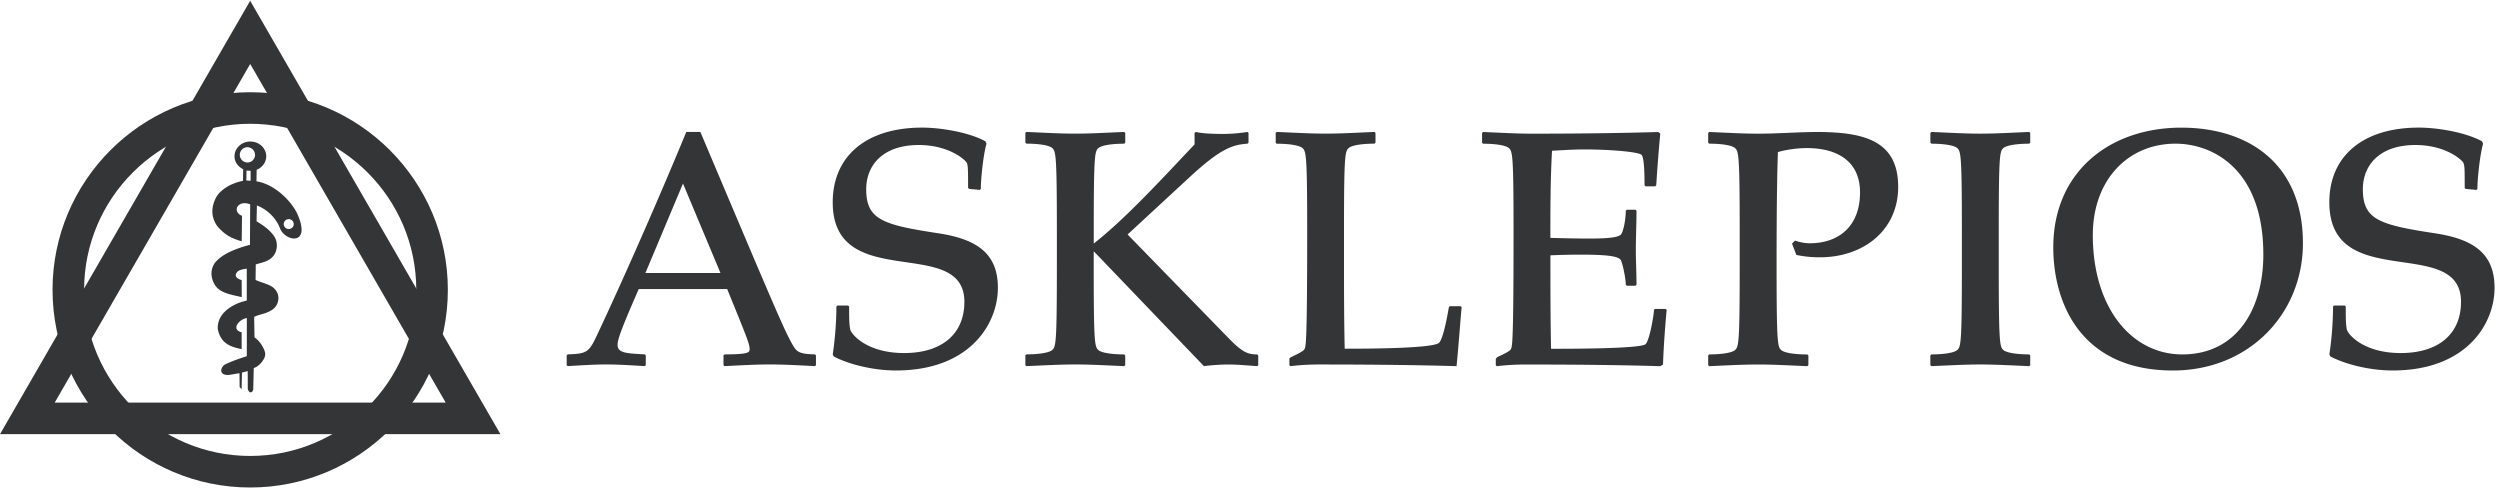 <svg width="256" height="50" xmlns="http://www.w3.org/2000/svg"><g fill="#333537" fill-rule="nonzero"><path d="M5.38 29.68c0 11.163 9.08 20.24 20.24 20.24 11.16 0 20.24-9.077 20.24-20.237 0-11.162-9.08-20.24-20.242-20.24-11.16 0-20.239 9.076-20.239 20.236m3.234 0c0-9.375 7.627-17.004 17.005-17.004s17.01 7.63 17.01 17.006c0 9.38-7.63 17.008-17.009 17.008-9.377 0-17.005-7.628-17.005-17.008"/><path d="M0 44.458h51.243L25.618.081 0 44.458zm25.62-37.91l20.02 34.68H5.601l20.02-34.68h-.002zm213.386 24.737l-.103.101c0 1.511-.136 3.361-.375 4.903l.097.208c1.344.72 3.847 1.44 6.385 1.44 7.516 0 10.433-4.733 10.433-8.472 0-3.57-2.233-5.01-6.214-5.594-5.625-.858-7.272-1.407-7.272-4.492 0-2.437 1.68-4.53 5.389-4.53 2.603 0 4.282 1.1 4.833 1.716.208.242.208.618.208 2.677l.098.102 1.1.103.102-.101c0-.961.242-3.43.584-4.632l-.103-.239c-1.68-.928-4.562-1.407-6.483-1.407-5.761 0-9.161 2.95-9.161 7.649 0 9.366 13.486 3.294 13.486 10.191 0 3.26-2.264 5.245-6.178 5.245-3.842 0-5.456-1.952-5.528-2.465-.097-.619-.097-1.028-.097-2.3l-.104-.102h-1.097v-.001zm-7.24-5.216c0 5.56-2.71 10.223-8.3 10.223-5.181 0-9.162-4.764-9.162-12.213 0-5.694 3.635-9.367 8.472-9.367 3.745 0 8.99 2.54 8.99 11.357zm-21.51-.754c0 5.8 2.887 12.625 12.248 12.625 7.825 0 13.315-5.833 13.315-13.036 0-8.094-5.527-11.833-12.45-11.833-7.381 0-13.112 4.56-13.112 12.246v-.002zm-12.588-10.703l.108.103c1.303 0 2.33.172 2.64.445.374.344.48.652.48 8.61v3.47c0 7.959-.103 8.267-.48 8.611-.31.27-1.338.44-2.64.44l-.108.103v.998l.108.101c1.714-.07 3.361-.17 5.007-.17 1.646 0 3.295.1 5.009.17l.102-.101v-.998l-.102-.104c-1.3 0-2.334-.172-2.642-.444-.375-.342-.478-.65-.478-8.608v-3.469c0-7.958.1-8.268.478-8.61.31-.276 1.343-.445 2.642-.445l.102-.104v-.996l-.102-.102c-1.714.07-3.361.173-5.007.173-1.646 0-3.292-.103-5.006-.173l-.108.102v.996l-.003.003zM183.501 24.94l.445 1.167c.51.102 1.303.24 2.4.24 4.53 0 8.028-2.813 8.028-7.206 0-4.666-3.362-5.625-8.303-5.625-1.921 0-3.98.171-6.042.171-1.644 0-3.291-.103-5.005-.172l-.106.1v.996l.106.101c1.305 0 2.333.172 2.638.445.375.344.484.652.484 8.61v3.47c0 7.958-.106 8.268-.483 8.611-.306.271-1.334.442-2.64.442l-.105.104v.997l.106.103c1.714-.07 3.36-.17 5.005-.17 1.65 0 3.299.1 5.046.171l.104-.1v-.997l-.103-.104c-1.336 0-2.366-.17-2.673-.442-.375-.343-.48-.652-.48-8.61 0-8.237.1-10.362.134-11.667.789-.24 1.953-.412 2.951-.412 3.259 0 5.459 1.442 5.459 4.531 0 3.5-2.2 5.215-5.153 5.215-.58 0-1.092-.136-1.507-.272l-.306.306v-.003zm-31.736-10.326l.103.102c1.303 0 2.333.172 2.639.445.375.344.48.652.48 8.61 0 11.22-.136 11.6-.238 11.908-.07.205-.31.375-1.44.894l-.14.172v.653l.102.1c1.201-.139 2.129-.17 2.951-.17 4.045 0 9.23.031 13.792.17l.278-.17c.064-1.89.236-4.15.375-5.592l-.105-.102h-1.097l-.101.102c0 .516-.483 3.294-.893 3.533-.757.447-7.82.447-9.643.447-.066-3.153-.066-6.38-.066-9.57a71.392 71.392 0 013.017-.071c2.917 0 4.049.17 4.222.618.24.616.48 1.958.48 2.472l.1.097h.89l.107-.097c0-1.203-.07-2.577-.07-3.503 0-1.372.07-2.743.07-4.083l-.106-.1h-.891l-.1.103c0 .55-.14 1.819-.448 2.366-.205.375-1.372.48-3.26.48-1.306 0-2.71-.033-4.015-.069 0-2.95 0-5.898.17-8.92.689-.031 1.923-.135 3.328-.135 2.61 0 5.486.241 5.833.55.311.275.311 2.436.311 3.12l.103.105h.993l.103-.104c.104-1.68.243-3.5.413-5.284l-.202-.172c-2.232.067-6.59.17-12.936.17-1.648 0-3.292-.102-5.007-.171l-.103.1v.997l.001-.002zm-21.136 0l.102.102c1.305 0 2.333.172 2.641.445.375.344.484.652.484 8.61 0 11.22-.14 11.6-.242 11.908-.07.205-.311.375-1.477.925l-.102.105v.684l.102.101a24.69 24.69 0 012.952-.17c4.047 0 9.23.031 14.062.17.209-2.125.375-4.458.521-6.036l-.105-.106h-1.098l-.104.105c-.34 1.986-.684 3.291-.991 3.631-.549.619-7.859.619-9.677.619-.072-3.153-.072-6.381-.072-9.57v-2.37c0-7.96.103-8.269.483-8.612.31-.275 1.34-.444 2.642-.444l.1-.104v-.996l-.1-.1c-1.717.07-3.364.172-5.01.172s-3.291-.103-5.008-.172l-.101.101v1l-.002.002zm-8.303.17c-3.5 3.705-7.134 7.653-10.326 10.156v-1.167c0-7.958.101-8.27.482-8.614.308-.273 1.339-.444 2.639-.444l.105-.103v-.997l-.104-.102c-1.716.067-3.36.171-5.008.171-1.65 0-3.297-.102-5.011-.172l-.103.1v.996l.103.101c1.303 0 2.333.173 2.641.445.375.344.481.653.481 8.61v3.47c0 7.959-.104 8.268-.48 8.611-.309.271-1.34.442-2.642.442l-.103.104v.998l.103.102c1.714-.07 3.36-.17 5.01-.17 1.644 0 3.291.1 5.006.172l.105-.102v-.996l-.105-.104c-1.302 0-2.333-.17-2.638-.441-.381-.343-.484-.653-.484-8.611v-1.514l11.29 11.77a20.18 20.18 0 012.471-.17c.992 0 1.986.1 2.98.17l.106-.1v-.998l-.104-.104c-.993 0-1.541-.24-2.914-1.646l-10.36-10.635 6.347-5.867c3.122-2.884 4.356-3.329 5.934-3.43l.1-.104v-.997l-.1-.102c-.86.136-1.715.203-2.539.203-.858 0-2.091-.033-2.745-.204l-.14.1v1.166l.003.007zM85.75 31.285l-.103.101c0 1.511-.139 3.361-.375 4.903l.1.208c1.34.72 3.843 1.44 6.382 1.44 7.514 0 10.43-4.733 10.43-8.472 0-3.57-2.23-5.01-6.21-5.594-5.625-.858-7.273-1.407-7.273-4.492 0-2.437 1.68-4.53 5.387-4.53 2.608 0 4.288 1.1 4.836 1.716.208.242.208.618.208 2.677l.103.102 1.097.103.104-.101c0-.961.239-3.43.58-4.632l-.1-.239c-1.681-.928-4.565-1.407-6.484-1.407-5.764 0-9.161 2.95-9.161 7.649 0 9.366 13.482 3.294 13.482 10.191 0 3.26-2.261 5.245-6.172 5.245-3.845 0-5.459-1.952-5.528-2.465-.102-.619-.102-1.028-.102-2.3l-.102-.102H85.75l-.001-.001zm-11.972-3.328H66.09l3.847-9.164 3.84 9.163zm.308 9.433l.104.102c1.475-.07 3.052-.171 4.63-.171 1.579 0 3.156.1 4.631.17l.102-.1v-.998l-.102-.104c-1.544-.033-1.851-.239-2.232-.889-.923-1.58-1.952-4.05-9.502-21.889h-1.44c-2.402 5.833-5.935 13.961-8.99 20.483-.958 2.056-1.065 2.228-3.155 2.292l-.103.106v.997l.104.101c1.236-.07 2.609-.17 3.945-.17 1.339 0 2.712.1 3.947.17l.101-.101v-.997l-.101-.105c-1.889-.1-2.78-.138-2.78-.958 0-.447.069-.958 2.162-5.728h9.056c1.958 4.802 2.3 5.625 2.3 6.14 0 .342-.07.547-2.573.547l-.104.104v.998z"/><path d="M30.08 22.947c0 .18-.098.347-.258.435a.49.49 0 01-.514 0 .511.511 0 01-.254-.435.513.513 0 01.768-.44.507.507 0 01.253.44h.004zm-3.96-7.093a.807.807 0 01-.39.68.778.778 0 01-.779 0 .812.812 0 01-.397-.68c0-.27.153-.533.39-.675a.778.778 0 011.167.674h.008l.002.001zm-.892 2.622l.014-1.01.422.023v1.023l-.436-.037v.001zm5.28 3.556c-.633-1.472-2.451-3.2-4.245-3.461l.019-1.188c.575-.23.98-.764.98-1.38 0-.834-.726-1.511-1.625-1.511-.897 0-1.625.676-1.625 1.514 0 .577.369 1.069.89 1.319l-.021 1.189c-1.271.25-2.362.951-2.764 1.726-.39.742-.65 1.825.152 2.945.745.833 1.312 1.187 2.48 1.52l.033-2.605c-1.05-.426-.465-1.676.836-1.178l-.024 4.147-.597.162c-1.305.425-2.16.805-2.883 1.55-.814.944-.403 2.175.155 2.722.581.555 1.556.705 2.484.922l-.007-1.743s-1.06-.261-.375-.913c0 0 .247-.194.898-.258v3.258l-.605.171c-1.23.435-2.445 1.334-2.364 2.75.32 1.635 1.532 1.848 2.444 2.064l.003-1.726c-1.146-.282-.246-1.365.528-1.459l-.004 3.9c-.903.306-1.417.462-2.299.887-.523.468-.422 1.094.463 1.037.416-.062.67-.111 1.089-.18l.014 1.416.204.23.037-1.709.588-.153.002 1.816c.121.479.459.462.56.088l.056-2.218c.32-.083.73-.43.958-.808.292-.442.31-.774-.111-1.486a2.77 2.77 0 00-.77-.845l-.036-2.102c.648-.299 1.223-.292 1.878-.74.649-.444.928-1.552.064-2.263-.497-.38-1.236-.5-1.797-.775l.018-1.583c.542-.181 1.083-.25 1.532-.603.791-.618.714-1.678.425-2.16-.44-.736-1.17-1.232-1.875-1.655l.036-1.623c.903.343 1.903 1.142 2.361 2.33.536 1.391 3.19 1.822 1.833-1.34l.007.002z"/></g></svg>